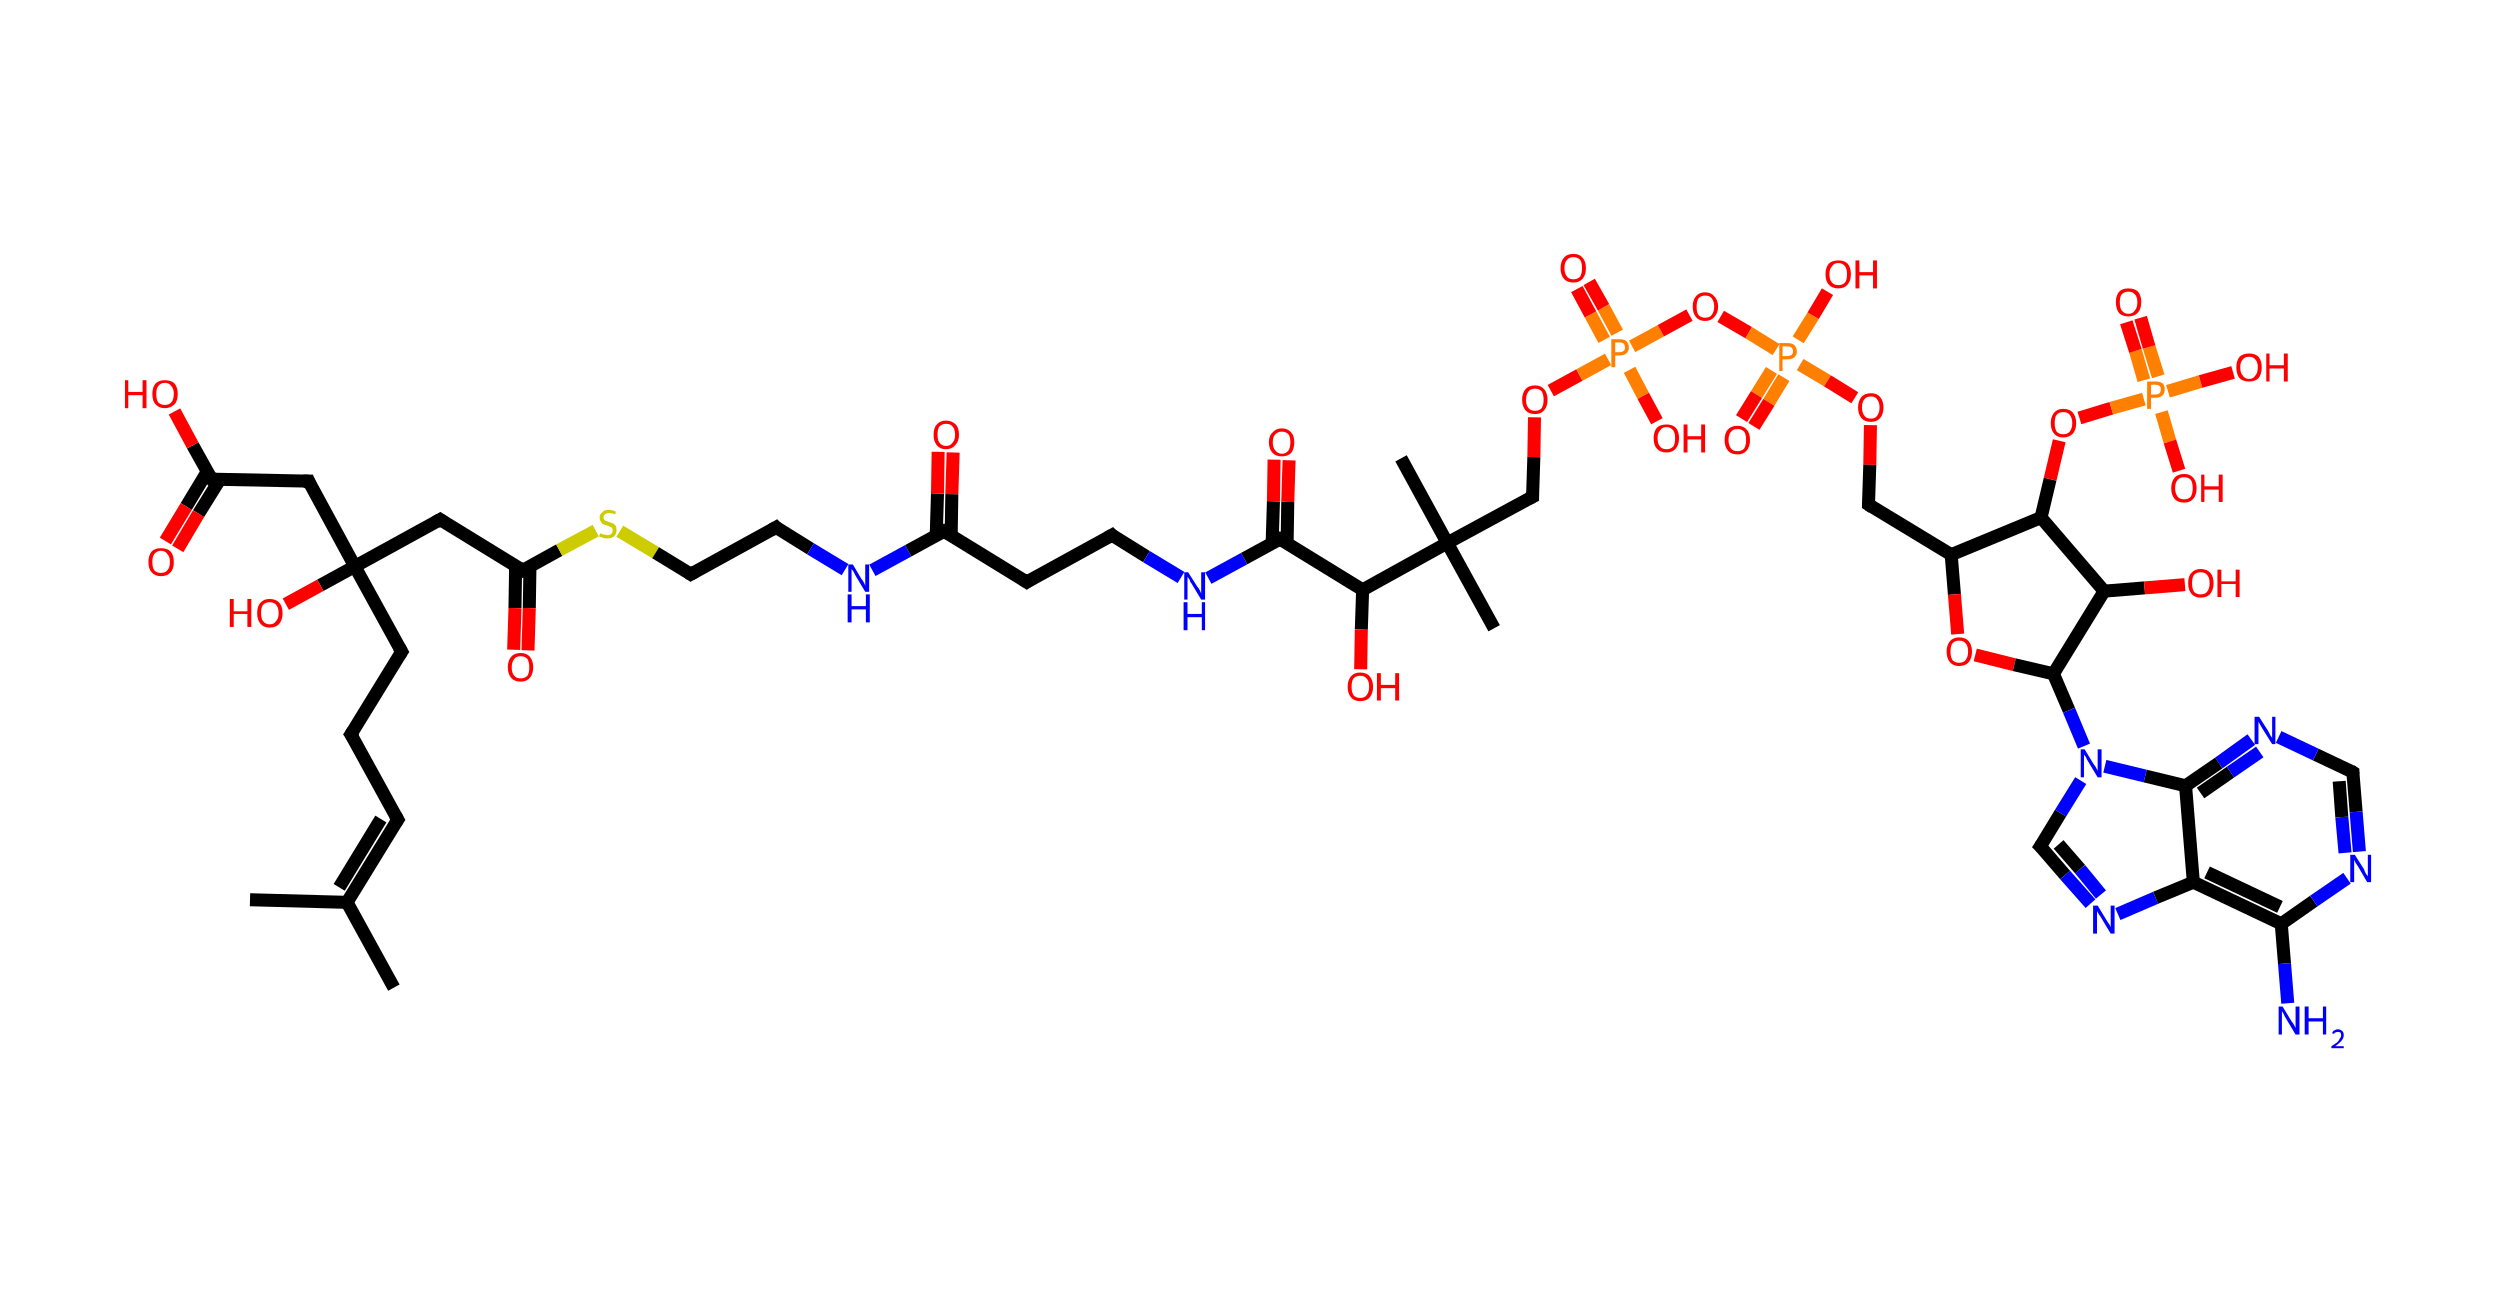 <?xml version='1.0' encoding='ASCII' standalone='yes'?>
<svg xmlns="http://www.w3.org/2000/svg" xmlns:rdkit="http://www.rdkit.org/xml" xmlns:xlink="http://www.w3.org/1999/xlink" version="1.1" baseProfile="full" xml:space="preserve" width="384px" height="200px" viewBox="0 0 384 200">
<!-- END OF HEADER -->
<rect style="opacity:1.0;fill:#FFFFFF;stroke:none" width="384.0" height="200.0" x="0.0" y="0.0"> </rect>
<path class="bond-0 atom-0 atom-1" d="M 60.5,151.7 L 53.3,138.6" style="fill:none;fill-rule:evenodd;stroke:#000000;stroke-width:2.0px;stroke-linecap:butt;stroke-linejoin:miter;stroke-opacity:1"/>
<path class="bond-1 atom-1 atom-2" d="M 53.3,138.6 L 38.4,138.2" style="fill:none;fill-rule:evenodd;stroke:#000000;stroke-width:2.0px;stroke-linecap:butt;stroke-linejoin:miter;stroke-opacity:1"/>
<path class="bond-2 atom-1 atom-3" d="M 53.3,138.6 L 61.1,125.9" style="fill:none;fill-rule:evenodd;stroke:#000000;stroke-width:2.0px;stroke-linecap:butt;stroke-linejoin:miter;stroke-opacity:1"/>
<path class="bond-2 atom-1 atom-3" d="M 52.1,136.3 L 58.5,125.8" style="fill:none;fill-rule:evenodd;stroke:#000000;stroke-width:2.0px;stroke-linecap:butt;stroke-linejoin:miter;stroke-opacity:1"/>
<path class="bond-3 atom-3 atom-4" d="M 61.1,125.9 L 53.9,112.8" style="fill:none;fill-rule:evenodd;stroke:#000000;stroke-width:2.0px;stroke-linecap:butt;stroke-linejoin:miter;stroke-opacity:1"/>
<path class="bond-4 atom-4 atom-5" d="M 53.9,112.8 L 61.7,100.1" style="fill:none;fill-rule:evenodd;stroke:#000000;stroke-width:2.0px;stroke-linecap:butt;stroke-linejoin:miter;stroke-opacity:1"/>
<path class="bond-5 atom-5 atom-6" d="M 61.7,100.1 L 54.5,87.0" style="fill:none;fill-rule:evenodd;stroke:#000000;stroke-width:2.0px;stroke-linecap:butt;stroke-linejoin:miter;stroke-opacity:1"/>
<path class="bond-6 atom-6 atom-7" d="M 54.5,87.0 L 49.2,89.9" style="fill:none;fill-rule:evenodd;stroke:#000000;stroke-width:2.0px;stroke-linecap:butt;stroke-linejoin:miter;stroke-opacity:1"/>
<path class="bond-6 atom-6 atom-7" d="M 49.2,89.9 L 43.9,92.8" style="fill:none;fill-rule:evenodd;stroke:#FF0000;stroke-width:2.0px;stroke-linecap:butt;stroke-linejoin:miter;stroke-opacity:1"/>
<path class="bond-7 atom-6 atom-8" d="M 54.5,87.0 L 47.4,73.9" style="fill:none;fill-rule:evenodd;stroke:#000000;stroke-width:2.0px;stroke-linecap:butt;stroke-linejoin:miter;stroke-opacity:1"/>
<path class="bond-8 atom-8 atom-9" d="M 47.4,73.9 L 32.5,73.6" style="fill:none;fill-rule:evenodd;stroke:#000000;stroke-width:2.0px;stroke-linecap:butt;stroke-linejoin:miter;stroke-opacity:1"/>
<path class="bond-9 atom-9 atom-10" d="M 31.8,72.5 L 28.6,77.8" style="fill:none;fill-rule:evenodd;stroke:#000000;stroke-width:2.0px;stroke-linecap:butt;stroke-linejoin:miter;stroke-opacity:1"/>
<path class="bond-9 atom-9 atom-10" d="M 28.6,77.8 L 25.4,83.1" style="fill:none;fill-rule:evenodd;stroke:#FF0000;stroke-width:2.0px;stroke-linecap:butt;stroke-linejoin:miter;stroke-opacity:1"/>
<path class="bond-9 atom-9 atom-10" d="M 33.8,73.6 L 30.5,78.9" style="fill:none;fill-rule:evenodd;stroke:#000000;stroke-width:2.0px;stroke-linecap:butt;stroke-linejoin:miter;stroke-opacity:1"/>
<path class="bond-9 atom-9 atom-10" d="M 30.5,78.9 L 27.3,84.3" style="fill:none;fill-rule:evenodd;stroke:#FF0000;stroke-width:2.0px;stroke-linecap:butt;stroke-linejoin:miter;stroke-opacity:1"/>
<path class="bond-10 atom-9 atom-11" d="M 32.5,73.6 L 29.6,68.4" style="fill:none;fill-rule:evenodd;stroke:#000000;stroke-width:2.0px;stroke-linecap:butt;stroke-linejoin:miter;stroke-opacity:1"/>
<path class="bond-10 atom-9 atom-11" d="M 29.6,68.4 L 26.8,63.2" style="fill:none;fill-rule:evenodd;stroke:#FF0000;stroke-width:2.0px;stroke-linecap:butt;stroke-linejoin:miter;stroke-opacity:1"/>
<path class="bond-11 atom-6 atom-12" d="M 54.5,87.0 L 67.6,79.8" style="fill:none;fill-rule:evenodd;stroke:#000000;stroke-width:2.0px;stroke-linecap:butt;stroke-linejoin:miter;stroke-opacity:1"/>
<path class="bond-12 atom-12 atom-13" d="M 67.6,79.8 L 80.3,87.6" style="fill:none;fill-rule:evenodd;stroke:#000000;stroke-width:2.0px;stroke-linecap:butt;stroke-linejoin:miter;stroke-opacity:1"/>
<path class="bond-13 atom-13 atom-14" d="M 79.2,86.9 L 79.1,93.4" style="fill:none;fill-rule:evenodd;stroke:#000000;stroke-width:2.0px;stroke-linecap:butt;stroke-linejoin:miter;stroke-opacity:1"/>
<path class="bond-13 atom-13 atom-14" d="M 79.1,93.4 L 78.9,99.8" style="fill:none;fill-rule:evenodd;stroke:#FF0000;stroke-width:2.0px;stroke-linecap:butt;stroke-linejoin:miter;stroke-opacity:1"/>
<path class="bond-13 atom-13 atom-14" d="M 81.4,87.0 L 81.3,93.4" style="fill:none;fill-rule:evenodd;stroke:#000000;stroke-width:2.0px;stroke-linecap:butt;stroke-linejoin:miter;stroke-opacity:1"/>
<path class="bond-13 atom-13 atom-14" d="M 81.3,93.4 L 81.1,99.9" style="fill:none;fill-rule:evenodd;stroke:#FF0000;stroke-width:2.0px;stroke-linecap:butt;stroke-linejoin:miter;stroke-opacity:1"/>
<path class="bond-14 atom-13 atom-15" d="M 80.3,87.6 L 85.9,84.5" style="fill:none;fill-rule:evenodd;stroke:#000000;stroke-width:2.0px;stroke-linecap:butt;stroke-linejoin:miter;stroke-opacity:1"/>
<path class="bond-14 atom-13 atom-15" d="M 85.9,84.5 L 91.5,81.5" style="fill:none;fill-rule:evenodd;stroke:#CCCC00;stroke-width:2.0px;stroke-linecap:butt;stroke-linejoin:miter;stroke-opacity:1"/>
<path class="bond-15 atom-15 atom-16" d="M 95.2,81.6 L 100.7,84.9" style="fill:none;fill-rule:evenodd;stroke:#CCCC00;stroke-width:2.0px;stroke-linecap:butt;stroke-linejoin:miter;stroke-opacity:1"/>
<path class="bond-15 atom-15 atom-16" d="M 100.7,84.9 L 106.1,88.2" style="fill:none;fill-rule:evenodd;stroke:#000000;stroke-width:2.0px;stroke-linecap:butt;stroke-linejoin:miter;stroke-opacity:1"/>
<path class="bond-16 atom-16 atom-17" d="M 106.1,88.2 L 119.2,81.0" style="fill:none;fill-rule:evenodd;stroke:#000000;stroke-width:2.0px;stroke-linecap:butt;stroke-linejoin:miter;stroke-opacity:1"/>
<path class="bond-17 atom-17 atom-18" d="M 119.2,81.0 L 124.5,84.3" style="fill:none;fill-rule:evenodd;stroke:#000000;stroke-width:2.0px;stroke-linecap:butt;stroke-linejoin:miter;stroke-opacity:1"/>
<path class="bond-17 atom-17 atom-18" d="M 124.5,84.3 L 129.8,87.5" style="fill:none;fill-rule:evenodd;stroke:#0000FF;stroke-width:2.0px;stroke-linecap:butt;stroke-linejoin:miter;stroke-opacity:1"/>
<path class="bond-18 atom-18 atom-19" d="M 134.0,87.6 L 139.5,84.6" style="fill:none;fill-rule:evenodd;stroke:#0000FF;stroke-width:2.0px;stroke-linecap:butt;stroke-linejoin:miter;stroke-opacity:1"/>
<path class="bond-18 atom-18 atom-19" d="M 139.5,84.6 L 145.0,81.6" style="fill:none;fill-rule:evenodd;stroke:#000000;stroke-width:2.0px;stroke-linecap:butt;stroke-linejoin:miter;stroke-opacity:1"/>
<path class="bond-19 atom-19 atom-20" d="M 146.1,82.3 L 146.2,75.9" style="fill:none;fill-rule:evenodd;stroke:#000000;stroke-width:2.0px;stroke-linecap:butt;stroke-linejoin:miter;stroke-opacity:1"/>
<path class="bond-19 atom-19 atom-20" d="M 146.2,75.9 L 146.4,69.5" style="fill:none;fill-rule:evenodd;stroke:#FF0000;stroke-width:2.0px;stroke-linecap:butt;stroke-linejoin:miter;stroke-opacity:1"/>
<path class="bond-19 atom-19 atom-20" d="M 143.8,82.3 L 144.0,75.8" style="fill:none;fill-rule:evenodd;stroke:#000000;stroke-width:2.0px;stroke-linecap:butt;stroke-linejoin:miter;stroke-opacity:1"/>
<path class="bond-19 atom-19 atom-20" d="M 144.0,75.8 L 144.1,69.4" style="fill:none;fill-rule:evenodd;stroke:#FF0000;stroke-width:2.0px;stroke-linecap:butt;stroke-linejoin:miter;stroke-opacity:1"/>
<path class="bond-20 atom-19 atom-21" d="M 145.0,81.6 L 157.7,89.4" style="fill:none;fill-rule:evenodd;stroke:#000000;stroke-width:2.0px;stroke-linecap:butt;stroke-linejoin:miter;stroke-opacity:1"/>
<path class="bond-21 atom-21 atom-22" d="M 157.7,89.4 L 170.8,82.2" style="fill:none;fill-rule:evenodd;stroke:#000000;stroke-width:2.0px;stroke-linecap:butt;stroke-linejoin:miter;stroke-opacity:1"/>
<path class="bond-22 atom-22 atom-23" d="M 170.8,82.2 L 176.1,85.5" style="fill:none;fill-rule:evenodd;stroke:#000000;stroke-width:2.0px;stroke-linecap:butt;stroke-linejoin:miter;stroke-opacity:1"/>
<path class="bond-22 atom-22 atom-23" d="M 176.1,85.5 L 181.4,88.7" style="fill:none;fill-rule:evenodd;stroke:#0000FF;stroke-width:2.0px;stroke-linecap:butt;stroke-linejoin:miter;stroke-opacity:1"/>
<path class="bond-23 atom-23 atom-24" d="M 185.6,88.8 L 191.1,85.8" style="fill:none;fill-rule:evenodd;stroke:#0000FF;stroke-width:2.0px;stroke-linecap:butt;stroke-linejoin:miter;stroke-opacity:1"/>
<path class="bond-23 atom-23 atom-24" d="M 191.1,85.8 L 196.6,82.8" style="fill:none;fill-rule:evenodd;stroke:#000000;stroke-width:2.0px;stroke-linecap:butt;stroke-linejoin:miter;stroke-opacity:1"/>
<path class="bond-24 atom-24 atom-25" d="M 197.7,83.5 L 197.8,77.1" style="fill:none;fill-rule:evenodd;stroke:#000000;stroke-width:2.0px;stroke-linecap:butt;stroke-linejoin:miter;stroke-opacity:1"/>
<path class="bond-24 atom-24 atom-25" d="M 197.8,77.1 L 198.0,70.7" style="fill:none;fill-rule:evenodd;stroke:#FF0000;stroke-width:2.0px;stroke-linecap:butt;stroke-linejoin:miter;stroke-opacity:1"/>
<path class="bond-24 atom-24 atom-25" d="M 195.4,83.4 L 195.6,77.0" style="fill:none;fill-rule:evenodd;stroke:#000000;stroke-width:2.0px;stroke-linecap:butt;stroke-linejoin:miter;stroke-opacity:1"/>
<path class="bond-24 atom-24 atom-25" d="M 195.6,77.0 L 195.7,70.6" style="fill:none;fill-rule:evenodd;stroke:#FF0000;stroke-width:2.0px;stroke-linecap:butt;stroke-linejoin:miter;stroke-opacity:1"/>
<path class="bond-25 atom-24 atom-26" d="M 196.6,82.8 L 209.3,90.6" style="fill:none;fill-rule:evenodd;stroke:#000000;stroke-width:2.0px;stroke-linecap:butt;stroke-linejoin:miter;stroke-opacity:1"/>
<path class="bond-26 atom-26 atom-27" d="M 209.3,90.6 L 209.1,96.7" style="fill:none;fill-rule:evenodd;stroke:#000000;stroke-width:2.0px;stroke-linecap:butt;stroke-linejoin:miter;stroke-opacity:1"/>
<path class="bond-26 atom-26 atom-27" d="M 209.1,96.7 L 209.0,102.8" style="fill:none;fill-rule:evenodd;stroke:#FF0000;stroke-width:2.0px;stroke-linecap:butt;stroke-linejoin:miter;stroke-opacity:1"/>
<path class="bond-27 atom-26 atom-28" d="M 209.3,90.6 L 222.3,83.4" style="fill:none;fill-rule:evenodd;stroke:#000000;stroke-width:2.0px;stroke-linecap:butt;stroke-linejoin:miter;stroke-opacity:1"/>
<path class="bond-28 atom-28 atom-29" d="M 222.3,83.4 L 215.2,70.4" style="fill:none;fill-rule:evenodd;stroke:#000000;stroke-width:2.0px;stroke-linecap:butt;stroke-linejoin:miter;stroke-opacity:1"/>
<path class="bond-29 atom-28 atom-30" d="M 222.3,83.4 L 229.5,96.5" style="fill:none;fill-rule:evenodd;stroke:#000000;stroke-width:2.0px;stroke-linecap:butt;stroke-linejoin:miter;stroke-opacity:1"/>
<path class="bond-30 atom-28 atom-31" d="M 222.3,83.4 L 235.4,76.3" style="fill:none;fill-rule:evenodd;stroke:#000000;stroke-width:2.0px;stroke-linecap:butt;stroke-linejoin:miter;stroke-opacity:1"/>
<path class="bond-31 atom-31 atom-32" d="M 235.4,76.3 L 235.6,70.2" style="fill:none;fill-rule:evenodd;stroke:#000000;stroke-width:2.0px;stroke-linecap:butt;stroke-linejoin:miter;stroke-opacity:1"/>
<path class="bond-31 atom-31 atom-32" d="M 235.6,70.2 L 235.7,64.1" style="fill:none;fill-rule:evenodd;stroke:#FF0000;stroke-width:2.0px;stroke-linecap:butt;stroke-linejoin:miter;stroke-opacity:1"/>
<path class="bond-32 atom-32 atom-33" d="M 238.2,60.0 L 242.6,57.6" style="fill:none;fill-rule:evenodd;stroke:#FF0000;stroke-width:2.0px;stroke-linecap:butt;stroke-linejoin:miter;stroke-opacity:1"/>
<path class="bond-32 atom-32 atom-33" d="M 242.6,57.6 L 247.0,55.2" style="fill:none;fill-rule:evenodd;stroke:#FF7F00;stroke-width:2.0px;stroke-linecap:butt;stroke-linejoin:miter;stroke-opacity:1"/>
<path class="bond-33 atom-33 atom-34" d="M 248.4,51.1 L 246.3,47.2" style="fill:none;fill-rule:evenodd;stroke:#FF7F00;stroke-width:2.0px;stroke-linecap:butt;stroke-linejoin:miter;stroke-opacity:1"/>
<path class="bond-33 atom-33 atom-34" d="M 246.3,47.2 L 244.1,43.3" style="fill:none;fill-rule:evenodd;stroke:#FF0000;stroke-width:2.0px;stroke-linecap:butt;stroke-linejoin:miter;stroke-opacity:1"/>
<path class="bond-33 atom-33 atom-34" d="M 246.4,52.2 L 244.3,48.3" style="fill:none;fill-rule:evenodd;stroke:#FF7F00;stroke-width:2.0px;stroke-linecap:butt;stroke-linejoin:miter;stroke-opacity:1"/>
<path class="bond-33 atom-33 atom-34" d="M 244.3,48.3 L 242.2,44.4" style="fill:none;fill-rule:evenodd;stroke:#FF0000;stroke-width:2.0px;stroke-linecap:butt;stroke-linejoin:miter;stroke-opacity:1"/>
<path class="bond-34 atom-33 atom-35" d="M 250.3,56.8 L 252.4,60.8" style="fill:none;fill-rule:evenodd;stroke:#FF7F00;stroke-width:2.0px;stroke-linecap:butt;stroke-linejoin:miter;stroke-opacity:1"/>
<path class="bond-34 atom-33 atom-35" d="M 252.4,60.8 L 254.5,64.7" style="fill:none;fill-rule:evenodd;stroke:#FF0000;stroke-width:2.0px;stroke-linecap:butt;stroke-linejoin:miter;stroke-opacity:1"/>
<path class="bond-35 atom-33 atom-36" d="M 250.7,53.2 L 255.1,50.8" style="fill:none;fill-rule:evenodd;stroke:#FF7F00;stroke-width:2.0px;stroke-linecap:butt;stroke-linejoin:miter;stroke-opacity:1"/>
<path class="bond-35 atom-33 atom-36" d="M 255.1,50.8 L 259.5,48.4" style="fill:none;fill-rule:evenodd;stroke:#FF0000;stroke-width:2.0px;stroke-linecap:butt;stroke-linejoin:miter;stroke-opacity:1"/>
<path class="bond-36 atom-36 atom-37" d="M 264.3,48.6 L 268.6,51.1" style="fill:none;fill-rule:evenodd;stroke:#FF0000;stroke-width:2.0px;stroke-linecap:butt;stroke-linejoin:miter;stroke-opacity:1"/>
<path class="bond-36 atom-36 atom-37" d="M 268.6,51.1 L 272.8,53.7" style="fill:none;fill-rule:evenodd;stroke:#FF7F00;stroke-width:2.0px;stroke-linecap:butt;stroke-linejoin:miter;stroke-opacity:1"/>
<path class="bond-37 atom-37 atom-38" d="M 272.1,56.9 L 269.8,60.6" style="fill:none;fill-rule:evenodd;stroke:#FF7F00;stroke-width:2.0px;stroke-linecap:butt;stroke-linejoin:miter;stroke-opacity:1"/>
<path class="bond-37 atom-37 atom-38" d="M 269.8,60.6 L 267.5,64.3" style="fill:none;fill-rule:evenodd;stroke:#FF0000;stroke-width:2.0px;stroke-linecap:butt;stroke-linejoin:miter;stroke-opacity:1"/>
<path class="bond-37 atom-37 atom-38" d="M 274.0,58.0 L 271.7,61.8" style="fill:none;fill-rule:evenodd;stroke:#FF7F00;stroke-width:2.0px;stroke-linecap:butt;stroke-linejoin:miter;stroke-opacity:1"/>
<path class="bond-37 atom-37 atom-38" d="M 271.7,61.8 L 269.4,65.5" style="fill:none;fill-rule:evenodd;stroke:#FF0000;stroke-width:2.0px;stroke-linecap:butt;stroke-linejoin:miter;stroke-opacity:1"/>
<path class="bond-38 atom-37 atom-39" d="M 276.2,52.2 L 278.5,48.5" style="fill:none;fill-rule:evenodd;stroke:#FF7F00;stroke-width:2.0px;stroke-linecap:butt;stroke-linejoin:miter;stroke-opacity:1"/>
<path class="bond-38 atom-37 atom-39" d="M 278.5,48.5 L 280.7,44.8" style="fill:none;fill-rule:evenodd;stroke:#FF0000;stroke-width:2.0px;stroke-linecap:butt;stroke-linejoin:miter;stroke-opacity:1"/>
<path class="bond-39 atom-37 atom-40" d="M 276.5,56.0 L 280.7,58.5" style="fill:none;fill-rule:evenodd;stroke:#FF7F00;stroke-width:2.0px;stroke-linecap:butt;stroke-linejoin:miter;stroke-opacity:1"/>
<path class="bond-39 atom-37 atom-40" d="M 280.7,58.5 L 284.9,61.1" style="fill:none;fill-rule:evenodd;stroke:#FF0000;stroke-width:2.0px;stroke-linecap:butt;stroke-linejoin:miter;stroke-opacity:1"/>
<path class="bond-40 atom-40 atom-41" d="M 287.3,65.3 L 287.2,71.4" style="fill:none;fill-rule:evenodd;stroke:#FF0000;stroke-width:2.0px;stroke-linecap:butt;stroke-linejoin:miter;stroke-opacity:1"/>
<path class="bond-40 atom-40 atom-41" d="M 287.2,71.4 L 287.0,77.5" style="fill:none;fill-rule:evenodd;stroke:#000000;stroke-width:2.0px;stroke-linecap:butt;stroke-linejoin:miter;stroke-opacity:1"/>
<path class="bond-41 atom-41 atom-42" d="M 287.0,77.5 L 299.7,85.2" style="fill:none;fill-rule:evenodd;stroke:#000000;stroke-width:2.0px;stroke-linecap:butt;stroke-linejoin:miter;stroke-opacity:1"/>
<path class="bond-42 atom-42 atom-43" d="M 299.7,85.2 L 300.2,91.3" style="fill:none;fill-rule:evenodd;stroke:#000000;stroke-width:2.0px;stroke-linecap:butt;stroke-linejoin:miter;stroke-opacity:1"/>
<path class="bond-42 atom-42 atom-43" d="M 300.2,91.3 L 300.7,97.4" style="fill:none;fill-rule:evenodd;stroke:#FF0000;stroke-width:2.0px;stroke-linecap:butt;stroke-linejoin:miter;stroke-opacity:1"/>
<path class="bond-43 atom-43 atom-44" d="M 303.4,100.6 L 309.4,102.1" style="fill:none;fill-rule:evenodd;stroke:#FF0000;stroke-width:2.0px;stroke-linecap:butt;stroke-linejoin:miter;stroke-opacity:1"/>
<path class="bond-43 atom-43 atom-44" d="M 309.4,102.1 L 315.4,103.5" style="fill:none;fill-rule:evenodd;stroke:#000000;stroke-width:2.0px;stroke-linecap:butt;stroke-linejoin:miter;stroke-opacity:1"/>
<path class="bond-44 atom-44 atom-45" d="M 315.4,103.5 L 317.8,109.1" style="fill:none;fill-rule:evenodd;stroke:#000000;stroke-width:2.0px;stroke-linecap:butt;stroke-linejoin:miter;stroke-opacity:1"/>
<path class="bond-44 atom-44 atom-45" d="M 317.8,109.1 L 320.1,114.6" style="fill:none;fill-rule:evenodd;stroke:#0000FF;stroke-width:2.0px;stroke-linecap:butt;stroke-linejoin:miter;stroke-opacity:1"/>
<path class="bond-45 atom-45 atom-46" d="M 319.6,119.9 L 316.5,124.9" style="fill:none;fill-rule:evenodd;stroke:#0000FF;stroke-width:2.0px;stroke-linecap:butt;stroke-linejoin:miter;stroke-opacity:1"/>
<path class="bond-45 atom-45 atom-46" d="M 316.5,124.9 L 313.4,130.0" style="fill:none;fill-rule:evenodd;stroke:#000000;stroke-width:2.0px;stroke-linecap:butt;stroke-linejoin:miter;stroke-opacity:1"/>
<path class="bond-46 atom-46 atom-47" d="M 313.4,130.0 L 317.2,134.4" style="fill:none;fill-rule:evenodd;stroke:#000000;stroke-width:2.0px;stroke-linecap:butt;stroke-linejoin:miter;stroke-opacity:1"/>
<path class="bond-46 atom-46 atom-47" d="M 317.2,134.4 L 321.1,138.8" style="fill:none;fill-rule:evenodd;stroke:#0000FF;stroke-width:2.0px;stroke-linecap:butt;stroke-linejoin:miter;stroke-opacity:1"/>
<path class="bond-46 atom-46 atom-47" d="M 316.2,129.7 L 319.5,133.5" style="fill:none;fill-rule:evenodd;stroke:#000000;stroke-width:2.0px;stroke-linecap:butt;stroke-linejoin:miter;stroke-opacity:1"/>
<path class="bond-46 atom-46 atom-47" d="M 319.5,133.5 L 322.7,137.4" style="fill:none;fill-rule:evenodd;stroke:#0000FF;stroke-width:2.0px;stroke-linecap:butt;stroke-linejoin:miter;stroke-opacity:1"/>
<path class="bond-47 atom-47 atom-48" d="M 325.3,140.4 L 331.1,137.9" style="fill:none;fill-rule:evenodd;stroke:#0000FF;stroke-width:2.0px;stroke-linecap:butt;stroke-linejoin:miter;stroke-opacity:1"/>
<path class="bond-47 atom-47 atom-48" d="M 331.1,137.9 L 336.9,135.5" style="fill:none;fill-rule:evenodd;stroke:#000000;stroke-width:2.0px;stroke-linecap:butt;stroke-linejoin:miter;stroke-opacity:1"/>
<path class="bond-48 atom-48 atom-49" d="M 336.9,135.5 L 350.4,141.9" style="fill:none;fill-rule:evenodd;stroke:#000000;stroke-width:2.0px;stroke-linecap:butt;stroke-linejoin:miter;stroke-opacity:1"/>
<path class="bond-48 atom-48 atom-49" d="M 339.0,134.0 L 350.2,139.3" style="fill:none;fill-rule:evenodd;stroke:#000000;stroke-width:2.0px;stroke-linecap:butt;stroke-linejoin:miter;stroke-opacity:1"/>
<path class="bond-49 atom-49 atom-50" d="M 350.4,141.9 L 350.9,148.0" style="fill:none;fill-rule:evenodd;stroke:#000000;stroke-width:2.0px;stroke-linecap:butt;stroke-linejoin:miter;stroke-opacity:1"/>
<path class="bond-49 atom-49 atom-50" d="M 350.9,148.0 L 351.4,154.1" style="fill:none;fill-rule:evenodd;stroke:#0000FF;stroke-width:2.0px;stroke-linecap:butt;stroke-linejoin:miter;stroke-opacity:1"/>
<path class="bond-50 atom-49 atom-51" d="M 350.4,141.9 L 355.4,138.4" style="fill:none;fill-rule:evenodd;stroke:#000000;stroke-width:2.0px;stroke-linecap:butt;stroke-linejoin:miter;stroke-opacity:1"/>
<path class="bond-50 atom-49 atom-51" d="M 355.4,138.4 L 360.5,134.9" style="fill:none;fill-rule:evenodd;stroke:#0000FF;stroke-width:2.0px;stroke-linecap:butt;stroke-linejoin:miter;stroke-opacity:1"/>
<path class="bond-51 atom-51 atom-52" d="M 362.4,130.8 L 361.9,124.7" style="fill:none;fill-rule:evenodd;stroke:#0000FF;stroke-width:2.0px;stroke-linecap:butt;stroke-linejoin:miter;stroke-opacity:1"/>
<path class="bond-51 atom-51 atom-52" d="M 361.9,124.7 L 361.4,118.6" style="fill:none;fill-rule:evenodd;stroke:#000000;stroke-width:2.0px;stroke-linecap:butt;stroke-linejoin:miter;stroke-opacity:1"/>
<path class="bond-51 atom-51 atom-52" d="M 360.2,131.0 L 359.7,125.5" style="fill:none;fill-rule:evenodd;stroke:#0000FF;stroke-width:2.0px;stroke-linecap:butt;stroke-linejoin:miter;stroke-opacity:1"/>
<path class="bond-51 atom-51 atom-52" d="M 359.7,125.5 L 359.3,120.0" style="fill:none;fill-rule:evenodd;stroke:#000000;stroke-width:2.0px;stroke-linecap:butt;stroke-linejoin:miter;stroke-opacity:1"/>
<path class="bond-52 atom-52 atom-53" d="M 361.4,118.6 L 355.7,115.9" style="fill:none;fill-rule:evenodd;stroke:#000000;stroke-width:2.0px;stroke-linecap:butt;stroke-linejoin:miter;stroke-opacity:1"/>
<path class="bond-52 atom-52 atom-53" d="M 355.7,115.9 L 350.0,113.2" style="fill:none;fill-rule:evenodd;stroke:#0000FF;stroke-width:2.0px;stroke-linecap:butt;stroke-linejoin:miter;stroke-opacity:1"/>
<path class="bond-53 atom-53 atom-54" d="M 345.8,113.6 L 340.8,117.2" style="fill:none;fill-rule:evenodd;stroke:#0000FF;stroke-width:2.0px;stroke-linecap:butt;stroke-linejoin:miter;stroke-opacity:1"/>
<path class="bond-53 atom-53 atom-54" d="M 340.8,117.2 L 335.7,120.7" style="fill:none;fill-rule:evenodd;stroke:#000000;stroke-width:2.0px;stroke-linecap:butt;stroke-linejoin:miter;stroke-opacity:1"/>
<path class="bond-53 atom-53 atom-54" d="M 347.1,115.5 L 342.6,118.6" style="fill:none;fill-rule:evenodd;stroke:#0000FF;stroke-width:2.0px;stroke-linecap:butt;stroke-linejoin:miter;stroke-opacity:1"/>
<path class="bond-53 atom-53 atom-54" d="M 342.6,118.6 L 338.0,121.8" style="fill:none;fill-rule:evenodd;stroke:#000000;stroke-width:2.0px;stroke-linecap:butt;stroke-linejoin:miter;stroke-opacity:1"/>
<path class="bond-54 atom-44 atom-55" d="M 315.4,103.5 L 323.2,90.8" style="fill:none;fill-rule:evenodd;stroke:#000000;stroke-width:2.0px;stroke-linecap:butt;stroke-linejoin:miter;stroke-opacity:1"/>
<path class="bond-55 atom-55 atom-56" d="M 323.2,90.8 L 329.4,90.3" style="fill:none;fill-rule:evenodd;stroke:#000000;stroke-width:2.0px;stroke-linecap:butt;stroke-linejoin:miter;stroke-opacity:1"/>
<path class="bond-55 atom-55 atom-56" d="M 329.4,90.3 L 335.6,89.8" style="fill:none;fill-rule:evenodd;stroke:#FF0000;stroke-width:2.0px;stroke-linecap:butt;stroke-linejoin:miter;stroke-opacity:1"/>
<path class="bond-56 atom-55 atom-57" d="M 323.2,90.8 L 313.5,79.5" style="fill:none;fill-rule:evenodd;stroke:#000000;stroke-width:2.0px;stroke-linecap:butt;stroke-linejoin:miter;stroke-opacity:1"/>
<path class="bond-57 atom-57 atom-58" d="M 313.5,79.5 L 314.9,73.6" style="fill:none;fill-rule:evenodd;stroke:#000000;stroke-width:2.0px;stroke-linecap:butt;stroke-linejoin:miter;stroke-opacity:1"/>
<path class="bond-57 atom-57 atom-58" d="M 314.9,73.6 L 316.3,67.7" style="fill:none;fill-rule:evenodd;stroke:#FF0000;stroke-width:2.0px;stroke-linecap:butt;stroke-linejoin:miter;stroke-opacity:1"/>
<path class="bond-58 atom-58 atom-59" d="M 319.4,64.2 L 324.3,62.7" style="fill:none;fill-rule:evenodd;stroke:#FF0000;stroke-width:2.0px;stroke-linecap:butt;stroke-linejoin:miter;stroke-opacity:1"/>
<path class="bond-58 atom-58 atom-59" d="M 324.3,62.7 L 329.3,61.3" style="fill:none;fill-rule:evenodd;stroke:#FF7F00;stroke-width:2.0px;stroke-linecap:butt;stroke-linejoin:miter;stroke-opacity:1"/>
<path class="bond-59 atom-59 atom-60" d="M 331.5,57.8 L 330.1,53.3" style="fill:none;fill-rule:evenodd;stroke:#FF7F00;stroke-width:2.0px;stroke-linecap:butt;stroke-linejoin:miter;stroke-opacity:1"/>
<path class="bond-59 atom-59 atom-60" d="M 330.1,53.3 L 328.8,48.8" style="fill:none;fill-rule:evenodd;stroke:#FF0000;stroke-width:2.0px;stroke-linecap:butt;stroke-linejoin:miter;stroke-opacity:1"/>
<path class="bond-59 atom-59 atom-60" d="M 329.3,58.4 L 328.0,53.9" style="fill:none;fill-rule:evenodd;stroke:#FF7F00;stroke-width:2.0px;stroke-linecap:butt;stroke-linejoin:miter;stroke-opacity:1"/>
<path class="bond-59 atom-59 atom-60" d="M 328.0,53.9 L 326.6,49.5" style="fill:none;fill-rule:evenodd;stroke:#FF0000;stroke-width:2.0px;stroke-linecap:butt;stroke-linejoin:miter;stroke-opacity:1"/>
<path class="bond-60 atom-59 atom-61" d="M 332.0,63.3 L 333.3,67.8" style="fill:none;fill-rule:evenodd;stroke:#FF7F00;stroke-width:2.0px;stroke-linecap:butt;stroke-linejoin:miter;stroke-opacity:1"/>
<path class="bond-60 atom-59 atom-61" d="M 333.3,67.8 L 334.7,72.3" style="fill:none;fill-rule:evenodd;stroke:#FF0000;stroke-width:2.0px;stroke-linecap:butt;stroke-linejoin:miter;stroke-opacity:1"/>
<path class="bond-61 atom-59 atom-62" d="M 333.0,60.1 L 338.0,58.6" style="fill:none;fill-rule:evenodd;stroke:#FF7F00;stroke-width:2.0px;stroke-linecap:butt;stroke-linejoin:miter;stroke-opacity:1"/>
<path class="bond-61 atom-59 atom-62" d="M 338.0,58.6 L 343.0,57.2" style="fill:none;fill-rule:evenodd;stroke:#FF0000;stroke-width:2.0px;stroke-linecap:butt;stroke-linejoin:miter;stroke-opacity:1"/>
<path class="bond-62 atom-57 atom-42" d="M 313.5,79.5 L 299.7,85.2" style="fill:none;fill-rule:evenodd;stroke:#000000;stroke-width:2.0px;stroke-linecap:butt;stroke-linejoin:miter;stroke-opacity:1"/>
<path class="bond-63 atom-54 atom-45" d="M 335.7,120.7 L 329.5,119.2" style="fill:none;fill-rule:evenodd;stroke:#000000;stroke-width:2.0px;stroke-linecap:butt;stroke-linejoin:miter;stroke-opacity:1"/>
<path class="bond-63 atom-54 atom-45" d="M 329.5,119.2 L 323.3,117.7" style="fill:none;fill-rule:evenodd;stroke:#0000FF;stroke-width:2.0px;stroke-linecap:butt;stroke-linejoin:miter;stroke-opacity:1"/>
<path class="bond-64 atom-54 atom-48" d="M 335.7,120.7 L 336.9,135.5" style="fill:none;fill-rule:evenodd;stroke:#000000;stroke-width:2.0px;stroke-linecap:butt;stroke-linejoin:miter;stroke-opacity:1"/>
<path d="M 60.7,126.5 L 61.1,125.9 L 60.7,125.2" style="fill:none;stroke:#000000;stroke-width:2.0px;stroke-linecap:butt;stroke-linejoin:miter;stroke-opacity:1;"/>
<path d="M 54.3,113.4 L 53.9,112.8 L 54.3,112.2" style="fill:none;stroke:#000000;stroke-width:2.0px;stroke-linecap:butt;stroke-linejoin:miter;stroke-opacity:1;"/>
<path d="M 61.3,100.7 L 61.7,100.1 L 61.3,99.4" style="fill:none;stroke:#000000;stroke-width:2.0px;stroke-linecap:butt;stroke-linejoin:miter;stroke-opacity:1;"/>
<path d="M 47.7,74.6 L 47.4,73.9 L 46.6,73.9" style="fill:none;stroke:#000000;stroke-width:2.0px;stroke-linecap:butt;stroke-linejoin:miter;stroke-opacity:1;"/>
<path d="M 33.2,73.6 L 32.5,73.6 L 32.3,73.3" style="fill:none;stroke:#000000;stroke-width:2.0px;stroke-linecap:butt;stroke-linejoin:miter;stroke-opacity:1;"/>
<path d="M 66.9,80.2 L 67.6,79.8 L 68.2,80.2" style="fill:none;stroke:#000000;stroke-width:2.0px;stroke-linecap:butt;stroke-linejoin:miter;stroke-opacity:1;"/>
<path d="M 79.7,87.2 L 80.3,87.6 L 80.6,87.4" style="fill:none;stroke:#000000;stroke-width:2.0px;stroke-linecap:butt;stroke-linejoin:miter;stroke-opacity:1;"/>
<path d="M 105.8,88.0 L 106.1,88.2 L 106.8,87.8" style="fill:none;stroke:#000000;stroke-width:2.0px;stroke-linecap:butt;stroke-linejoin:miter;stroke-opacity:1;"/>
<path d="M 118.5,81.4 L 119.2,81.0 L 119.4,81.2" style="fill:none;stroke:#000000;stroke-width:2.0px;stroke-linecap:butt;stroke-linejoin:miter;stroke-opacity:1;"/>
<path d="M 144.7,81.8 L 145.0,81.6 L 145.6,82.0" style="fill:none;stroke:#000000;stroke-width:2.0px;stroke-linecap:butt;stroke-linejoin:miter;stroke-opacity:1;"/>
<path d="M 157.1,89.0 L 157.7,89.4 L 158.3,89.0" style="fill:none;stroke:#000000;stroke-width:2.0px;stroke-linecap:butt;stroke-linejoin:miter;stroke-opacity:1;"/>
<path d="M 170.1,82.6 L 170.8,82.2 L 171.0,82.4" style="fill:none;stroke:#000000;stroke-width:2.0px;stroke-linecap:butt;stroke-linejoin:miter;stroke-opacity:1;"/>
<path d="M 196.3,83.0 L 196.6,82.8 L 197.2,83.2" style="fill:none;stroke:#000000;stroke-width:2.0px;stroke-linecap:butt;stroke-linejoin:miter;stroke-opacity:1;"/>
<path d="M 234.8,76.6 L 235.4,76.3 L 235.4,76.0" style="fill:none;stroke:#000000;stroke-width:2.0px;stroke-linecap:butt;stroke-linejoin:miter;stroke-opacity:1;"/>
<path d="M 287.0,77.2 L 287.0,77.5 L 287.6,77.9" style="fill:none;stroke:#000000;stroke-width:2.0px;stroke-linecap:butt;stroke-linejoin:miter;stroke-opacity:1;"/>
<path d="M 313.6,129.7 L 313.4,130.0 L 313.6,130.2" style="fill:none;stroke:#000000;stroke-width:2.0px;stroke-linecap:butt;stroke-linejoin:miter;stroke-opacity:1;"/>
<path d="M 361.4,118.9 L 361.4,118.6 L 361.1,118.4" style="fill:none;stroke:#000000;stroke-width:2.0px;stroke-linecap:butt;stroke-linejoin:miter;stroke-opacity:1;"/>
<path class="atom-7" d="M 35.3 92.0 L 35.9 92.0 L 35.9 93.9 L 38.0 93.9 L 38.0 92.0 L 38.6 92.0 L 38.6 96.3 L 38.0 96.3 L 38.0 94.3 L 35.9 94.3 L 35.9 96.3 L 35.3 96.3 L 35.3 92.0 " fill="#FF0000"/>
<path class="atom-7" d="M 39.5 94.2 Q 39.5 93.1, 40.0 92.6 Q 40.5 92.0, 41.4 92.0 Q 42.4 92.0, 42.9 92.6 Q 43.4 93.1, 43.4 94.2 Q 43.4 95.2, 42.9 95.8 Q 42.4 96.4, 41.4 96.4 Q 40.5 96.4, 40.0 95.8 Q 39.5 95.2, 39.5 94.2 M 41.4 95.9 Q 42.1 95.9, 42.4 95.4 Q 42.8 95.0, 42.8 94.2 Q 42.8 93.3, 42.4 92.9 Q 42.1 92.5, 41.4 92.5 Q 40.8 92.5, 40.4 92.9 Q 40.1 93.3, 40.1 94.2 Q 40.1 95.0, 40.4 95.4 Q 40.8 95.9, 41.4 95.9 " fill="#FF0000"/>
<path class="atom-10" d="M 22.8 86.3 Q 22.8 85.3, 23.3 84.7 Q 23.8 84.2, 24.7 84.2 Q 25.7 84.2, 26.2 84.7 Q 26.7 85.3, 26.7 86.3 Q 26.7 87.4, 26.2 87.9 Q 25.7 88.5, 24.7 88.5 Q 23.8 88.5, 23.3 87.9 Q 22.8 87.4, 22.8 86.3 M 24.7 88.0 Q 25.4 88.0, 25.7 87.6 Q 26.1 87.2, 26.1 86.3 Q 26.1 85.5, 25.7 85.1 Q 25.4 84.6, 24.7 84.6 Q 24.1 84.6, 23.7 85.1 Q 23.4 85.5, 23.4 86.3 Q 23.4 87.2, 23.7 87.6 Q 24.1 88.0, 24.7 88.0 " fill="#FF0000"/>
<path class="atom-11" d="M 19.2 58.4 L 19.7 58.4 L 19.7 60.2 L 21.9 60.2 L 21.9 58.4 L 22.5 58.4 L 22.5 62.7 L 21.9 62.7 L 21.9 60.7 L 19.7 60.7 L 19.7 62.7 L 19.2 62.7 L 19.2 58.4 " fill="#FF0000"/>
<path class="atom-11" d="M 23.4 60.5 Q 23.4 59.5, 23.9 58.9 Q 24.4 58.4, 25.3 58.4 Q 26.3 58.4, 26.8 58.9 Q 27.3 59.5, 27.3 60.5 Q 27.3 61.6, 26.8 62.1 Q 26.2 62.7, 25.3 62.7 Q 24.4 62.7, 23.9 62.1 Q 23.4 61.6, 23.4 60.5 M 25.3 62.2 Q 26.0 62.2, 26.3 61.8 Q 26.7 61.4, 26.7 60.5 Q 26.7 59.7, 26.3 59.3 Q 26.0 58.8, 25.3 58.8 Q 24.7 58.8, 24.3 59.3 Q 24.0 59.7, 24.0 60.5 Q 24.0 61.4, 24.3 61.8 Q 24.7 62.2, 25.3 62.2 " fill="#FF0000"/>
<path class="atom-14" d="M 78.0 102.5 Q 78.0 101.5, 78.5 100.9 Q 79.0 100.3, 80.0 100.3 Q 80.9 100.3, 81.4 100.9 Q 81.9 101.5, 81.9 102.5 Q 81.9 103.5, 81.4 104.1 Q 80.9 104.7, 80.0 104.7 Q 79.0 104.7, 78.5 104.1 Q 78.0 103.5, 78.0 102.5 M 80.0 104.2 Q 80.6 104.2, 81.0 103.8 Q 81.3 103.4, 81.3 102.5 Q 81.3 101.7, 81.0 101.2 Q 80.6 100.8, 80.0 100.8 Q 79.3 100.8, 79.0 101.2 Q 78.6 101.7, 78.6 102.5 Q 78.6 103.4, 79.0 103.8 Q 79.3 104.2, 80.0 104.2 " fill="#FF0000"/>
<path class="atom-15" d="M 92.2 81.9 Q 92.2 81.9, 92.4 82.0 Q 92.6 82.1, 92.8 82.1 Q 93.1 82.2, 93.3 82.2 Q 93.7 82.2, 93.9 82.0 Q 94.1 81.8, 94.1 81.5 Q 94.1 81.2, 94.0 81.1 Q 93.9 80.9, 93.7 80.9 Q 93.5 80.8, 93.2 80.7 Q 92.9 80.6, 92.6 80.5 Q 92.4 80.4, 92.3 80.1 Q 92.1 79.9, 92.1 79.5 Q 92.1 79.0, 92.5 78.7 Q 92.8 78.3, 93.5 78.3 Q 94.0 78.3, 94.6 78.6 L 94.5 79.0 Q 93.9 78.8, 93.6 78.8 Q 93.2 78.8, 92.9 79.0 Q 92.7 79.2, 92.7 79.4 Q 92.7 79.7, 92.8 79.8 Q 92.9 80.0, 93.1 80.0 Q 93.3 80.1, 93.6 80.2 Q 93.9 80.3, 94.2 80.4 Q 94.4 80.6, 94.6 80.8 Q 94.7 81.0, 94.7 81.5 Q 94.7 82.0, 94.3 82.4 Q 93.9 82.7, 93.3 82.7 Q 92.9 82.7, 92.6 82.6 Q 92.3 82.5, 92.0 82.4 L 92.2 81.9 " fill="#CCCC00"/>
<path class="atom-18" d="M 131.0 86.7 L 132.3 88.9 Q 132.5 89.1, 132.7 89.5 Q 132.9 89.9, 132.9 90.0 L 132.9 86.7 L 133.5 86.7 L 133.5 90.9 L 132.9 90.9 L 131.4 88.4 Q 131.3 88.2, 131.1 87.8 Q 130.9 87.5, 130.8 87.4 L 130.8 90.9 L 130.3 90.9 L 130.3 86.7 L 131.0 86.7 " fill="#0000FF"/>
<path class="atom-18" d="M 130.2 91.3 L 130.8 91.3 L 130.8 93.1 L 133.0 93.1 L 133.0 91.3 L 133.6 91.3 L 133.6 95.6 L 133.0 95.6 L 133.0 93.6 L 130.8 93.6 L 130.8 95.6 L 130.2 95.6 L 130.2 91.3 " fill="#0000FF"/>
<path class="atom-20" d="M 143.4 66.8 Q 143.4 65.7, 143.9 65.2 Q 144.4 64.6, 145.3 64.6 Q 146.2 64.6, 146.8 65.2 Q 147.3 65.7, 147.3 66.8 Q 147.3 67.8, 146.7 68.4 Q 146.2 69.0, 145.3 69.0 Q 144.4 69.0, 143.9 68.4 Q 143.4 67.8, 143.4 66.8 M 145.3 68.5 Q 146.0 68.5, 146.3 68.0 Q 146.7 67.6, 146.7 66.8 Q 146.7 65.9, 146.3 65.5 Q 146.0 65.1, 145.3 65.1 Q 144.7 65.1, 144.3 65.5 Q 144.0 65.9, 144.0 66.8 Q 144.0 67.6, 144.3 68.0 Q 144.7 68.5, 145.3 68.5 " fill="#FF0000"/>
<path class="atom-23" d="M 182.5 87.9 L 183.9 90.1 Q 184.1 90.3, 184.3 90.7 Q 184.5 91.1, 184.5 91.2 L 184.5 87.9 L 185.1 87.9 L 185.1 92.1 L 184.5 92.1 L 183.0 89.6 Q 182.8 89.4, 182.7 89.0 Q 182.5 88.7, 182.4 88.6 L 182.4 92.1 L 181.9 92.1 L 181.9 87.9 L 182.5 87.9 " fill="#0000FF"/>
<path class="atom-23" d="M 181.8 92.5 L 182.4 92.5 L 182.4 94.3 L 184.6 94.3 L 184.6 92.5 L 185.1 92.5 L 185.1 96.8 L 184.6 96.8 L 184.6 94.8 L 182.4 94.8 L 182.4 96.8 L 181.8 96.8 L 181.8 92.5 " fill="#0000FF"/>
<path class="atom-25" d="M 194.9 67.9 Q 194.9 66.9, 195.5 66.4 Q 196.0 65.8, 196.9 65.8 Q 197.8 65.8, 198.3 66.4 Q 198.8 66.9, 198.8 67.9 Q 198.8 69.0, 198.3 69.6 Q 197.8 70.1, 196.9 70.1 Q 196.0 70.1, 195.5 69.6 Q 194.9 69.0, 194.9 67.9 M 196.9 69.7 Q 197.5 69.7, 197.9 69.2 Q 198.2 68.8, 198.2 67.9 Q 198.2 67.1, 197.9 66.7 Q 197.5 66.3, 196.9 66.3 Q 196.3 66.3, 195.9 66.7 Q 195.5 67.1, 195.5 67.9 Q 195.5 68.8, 195.9 69.2 Q 196.3 69.7, 196.9 69.7 " fill="#FF0000"/>
<path class="atom-27" d="M 207.0 105.5 Q 207.0 104.5, 207.5 103.9 Q 208.0 103.3, 208.9 103.3 Q 209.9 103.3, 210.4 103.9 Q 210.9 104.5, 210.9 105.5 Q 210.9 106.5, 210.4 107.1 Q 209.9 107.7, 208.9 107.7 Q 208.0 107.7, 207.5 107.1 Q 207.0 106.5, 207.0 105.5 M 208.9 107.2 Q 209.6 107.2, 209.9 106.8 Q 210.3 106.3, 210.3 105.5 Q 210.3 104.6, 209.9 104.2 Q 209.6 103.8, 208.9 103.8 Q 208.3 103.8, 207.9 104.2 Q 207.6 104.6, 207.6 105.5 Q 207.6 106.3, 207.9 106.8 Q 208.3 107.2, 208.9 107.2 " fill="#FF0000"/>
<path class="atom-27" d="M 211.5 103.4 L 212.1 103.4 L 212.1 105.2 L 214.3 105.2 L 214.3 103.4 L 214.9 103.4 L 214.9 107.6 L 214.3 107.6 L 214.3 105.7 L 212.1 105.7 L 212.1 107.6 L 211.5 107.6 L 211.5 103.4 " fill="#FF0000"/>
<path class="atom-32" d="M 233.8 61.4 Q 233.8 60.4, 234.3 59.8 Q 234.8 59.2, 235.8 59.2 Q 236.7 59.2, 237.2 59.8 Q 237.7 60.4, 237.7 61.4 Q 237.7 62.4, 237.2 63.0 Q 236.7 63.6, 235.8 63.6 Q 234.8 63.6, 234.3 63.0 Q 233.8 62.4, 233.8 61.4 M 235.8 63.1 Q 236.4 63.1, 236.8 62.7 Q 237.1 62.2, 237.1 61.4 Q 237.1 60.6, 236.8 60.1 Q 236.4 59.7, 235.8 59.7 Q 235.1 59.7, 234.8 60.1 Q 234.4 60.6, 234.4 61.4 Q 234.4 62.3, 234.8 62.7 Q 235.1 63.1, 235.8 63.1 " fill="#FF0000"/>
<path class="atom-33" d="M 248.7 52.1 Q 249.5 52.1, 249.8 52.4 Q 250.2 52.8, 250.2 53.4 Q 250.2 53.9, 249.8 54.3 Q 249.4 54.6, 248.7 54.6 L 248.1 54.6 L 248.1 56.4 L 247.5 56.4 L 247.5 52.1 L 248.7 52.1 M 248.7 54.1 Q 249.1 54.1, 249.4 53.9 Q 249.6 53.7, 249.6 53.4 Q 249.6 53.0, 249.4 52.8 Q 249.2 52.6, 248.7 52.6 L 248.1 52.6 L 248.1 54.1 L 248.7 54.1 " fill="#FF7F00"/>
<path class="atom-34" d="M 239.7 41.2 Q 239.7 40.2, 240.2 39.6 Q 240.7 39.0, 241.7 39.0 Q 242.6 39.0, 243.1 39.6 Q 243.6 40.2, 243.6 41.2 Q 243.6 42.2, 243.1 42.8 Q 242.6 43.4, 241.7 43.4 Q 240.7 43.4, 240.2 42.8 Q 239.7 42.2, 239.7 41.2 M 241.7 42.9 Q 242.3 42.9, 242.7 42.5 Q 243.0 42.0, 243.0 41.2 Q 243.0 40.3, 242.7 39.9 Q 242.3 39.5, 241.7 39.5 Q 241.0 39.5, 240.7 39.9 Q 240.3 40.3, 240.3 41.2 Q 240.3 42.0, 240.7 42.5 Q 241.0 42.9, 241.7 42.9 " fill="#FF0000"/>
<path class="atom-35" d="M 254.0 67.3 Q 254.0 66.3, 254.5 65.7 Q 255.0 65.2, 256.0 65.2 Q 256.9 65.2, 257.4 65.7 Q 257.9 66.3, 257.9 67.3 Q 257.9 68.3, 257.4 68.9 Q 256.9 69.5, 256.0 69.5 Q 255.0 69.5, 254.5 68.9 Q 254.0 68.4, 254.0 67.3 M 256.0 69.0 Q 256.6 69.0, 257.0 68.6 Q 257.3 68.2, 257.3 67.3 Q 257.3 66.5, 257.0 66.1 Q 256.6 65.6, 256.0 65.6 Q 255.3 65.6, 255.0 66.1 Q 254.6 66.5, 254.6 67.3 Q 254.6 68.2, 255.0 68.6 Q 255.3 69.0, 256.0 69.0 " fill="#FF0000"/>
<path class="atom-35" d="M 258.6 65.2 L 259.2 65.2 L 259.2 67.0 L 261.3 67.0 L 261.3 65.2 L 261.9 65.2 L 261.9 69.5 L 261.3 69.5 L 261.3 67.5 L 259.2 67.5 L 259.2 69.5 L 258.6 69.5 L 258.6 65.2 " fill="#FF0000"/>
<path class="atom-36" d="M 260.0 47.1 Q 260.0 46.1, 260.5 45.5 Q 261.0 44.9, 261.9 44.9 Q 262.8 44.9, 263.3 45.5 Q 263.9 46.1, 263.9 47.1 Q 263.9 48.1, 263.3 48.7 Q 262.8 49.3, 261.9 49.3 Q 261.0 49.3, 260.5 48.7 Q 260.0 48.1, 260.0 47.1 M 261.9 48.8 Q 262.6 48.8, 262.9 48.4 Q 263.3 47.9, 263.3 47.1 Q 263.3 46.3, 262.9 45.8 Q 262.6 45.4, 261.9 45.4 Q 261.3 45.4, 260.9 45.8 Q 260.6 46.3, 260.6 47.1 Q 260.6 48.0, 260.9 48.4 Q 261.3 48.8, 261.9 48.8 " fill="#FF0000"/>
<path class="atom-37" d="M 274.5 52.7 Q 275.3 52.7, 275.6 53.0 Q 276.0 53.4, 276.0 54.0 Q 276.0 54.5, 275.6 54.9 Q 275.2 55.2, 274.5 55.2 L 273.8 55.2 L 273.8 57.0 L 273.3 57.0 L 273.3 52.7 L 274.5 52.7 M 274.5 54.7 Q 274.9 54.7, 275.2 54.5 Q 275.4 54.3, 275.4 54.0 Q 275.4 53.6, 275.2 53.4 Q 274.9 53.2, 274.5 53.2 L 273.8 53.2 L 273.8 54.7 L 274.5 54.7 " fill="#FF7F00"/>
<path class="atom-38" d="M 264.9 67.6 Q 264.9 66.5, 265.4 66.0 Q 265.9 65.4, 266.9 65.4 Q 267.8 65.4, 268.3 66.0 Q 268.8 66.5, 268.8 67.6 Q 268.8 68.6, 268.3 69.2 Q 267.8 69.8, 266.9 69.8 Q 265.9 69.8, 265.4 69.2 Q 264.9 68.6, 264.9 67.6 M 266.9 69.3 Q 267.5 69.3, 267.9 68.9 Q 268.2 68.4, 268.2 67.6 Q 268.2 66.7, 267.9 66.3 Q 267.5 65.9, 266.9 65.9 Q 266.2 65.9, 265.9 66.3 Q 265.5 66.7, 265.5 67.6 Q 265.5 68.4, 265.9 68.9 Q 266.2 69.3, 266.9 69.3 " fill="#FF0000"/>
<path class="atom-39" d="M 280.4 42.1 Q 280.4 41.1, 280.9 40.5 Q 281.4 40.0, 282.4 40.0 Q 283.3 40.0, 283.8 40.5 Q 284.3 41.1, 284.3 42.1 Q 284.3 43.1, 283.8 43.7 Q 283.3 44.3, 282.4 44.3 Q 281.4 44.3, 280.9 43.7 Q 280.4 43.2, 280.4 42.1 M 282.4 43.8 Q 283.0 43.8, 283.4 43.4 Q 283.7 43.0, 283.7 42.1 Q 283.7 41.3, 283.4 40.9 Q 283.0 40.4, 282.4 40.4 Q 281.7 40.4, 281.4 40.9 Q 281.0 41.3, 281.0 42.1 Q 281.0 43.0, 281.4 43.4 Q 281.7 43.8, 282.4 43.8 " fill="#FF0000"/>
<path class="atom-39" d="M 285.0 40.0 L 285.6 40.0 L 285.6 41.8 L 287.7 41.8 L 287.7 40.0 L 288.3 40.0 L 288.3 44.3 L 287.7 44.3 L 287.7 42.3 L 285.6 42.3 L 285.6 44.3 L 285.0 44.3 L 285.0 40.0 " fill="#FF0000"/>
<path class="atom-40" d="M 285.4 62.6 Q 285.4 61.6, 285.9 61.0 Q 286.4 60.4, 287.4 60.4 Q 288.3 60.4, 288.8 61.0 Q 289.3 61.6, 289.3 62.6 Q 289.3 63.6, 288.8 64.2 Q 288.3 64.8, 287.4 64.8 Q 286.4 64.8, 285.9 64.2 Q 285.4 63.6, 285.4 62.6 M 287.4 64.3 Q 288.0 64.3, 288.3 63.9 Q 288.7 63.4, 288.7 62.6 Q 288.7 61.8, 288.3 61.3 Q 288.0 60.9, 287.4 60.9 Q 286.7 60.9, 286.4 61.3 Q 286.0 61.7, 286.0 62.6 Q 286.0 63.4, 286.4 63.9 Q 286.7 64.3, 287.4 64.3 " fill="#FF0000"/>
<path class="atom-43" d="M 299.0 100.1 Q 299.0 99.1, 299.5 98.5 Q 300.0 97.9, 300.9 97.9 Q 301.9 97.9, 302.4 98.5 Q 302.9 99.1, 302.9 100.1 Q 302.9 101.1, 302.4 101.7 Q 301.9 102.3, 300.9 102.3 Q 300.0 102.3, 299.5 101.7 Q 299.0 101.1, 299.0 100.1 M 300.9 101.8 Q 301.6 101.8, 301.9 101.4 Q 302.3 100.9, 302.3 100.1 Q 302.3 99.2, 301.9 98.8 Q 301.6 98.4, 300.9 98.4 Q 300.3 98.4, 299.9 98.8 Q 299.6 99.2, 299.6 100.1 Q 299.6 100.9, 299.9 101.4 Q 300.3 101.8, 300.9 101.8 " fill="#FF0000"/>
<path class="atom-45" d="M 320.2 115.1 L 321.6 117.4 Q 321.8 117.6, 322.0 118.0 Q 322.2 118.4, 322.2 118.4 L 322.2 115.1 L 322.8 115.1 L 322.8 119.4 L 322.2 119.4 L 320.7 116.9 Q 320.5 116.6, 320.4 116.3 Q 320.2 116.0, 320.1 115.9 L 320.1 119.4 L 319.6 119.4 L 319.6 115.1 L 320.2 115.1 " fill="#0000FF"/>
<path class="atom-47" d="M 322.2 139.1 L 323.6 141.4 Q 323.7 141.6, 324.0 142.0 Q 324.2 142.4, 324.2 142.4 L 324.2 139.1 L 324.8 139.1 L 324.8 143.4 L 324.2 143.4 L 322.7 140.9 Q 322.5 140.6, 322.3 140.3 Q 322.1 140.0, 322.1 139.9 L 322.1 143.4 L 321.5 143.4 L 321.5 139.1 L 322.2 139.1 " fill="#0000FF"/>
<path class="atom-50" d="M 350.6 154.6 L 352.0 156.9 Q 352.2 157.1, 352.4 157.5 Q 352.6 157.9, 352.6 157.9 L 352.6 154.6 L 353.2 154.6 L 353.2 158.9 L 352.6 158.9 L 351.1 156.4 Q 350.9 156.1, 350.8 155.8 Q 350.6 155.5, 350.5 155.3 L 350.5 158.9 L 350.0 158.9 L 350.0 154.6 L 350.6 154.6 " fill="#0000FF"/>
<path class="atom-50" d="M 354.0 154.6 L 354.6 154.6 L 354.6 156.4 L 356.8 156.4 L 356.8 154.6 L 357.3 154.6 L 357.3 158.9 L 356.8 158.9 L 356.8 156.9 L 354.6 156.9 L 354.6 158.9 L 354.0 158.9 L 354.0 154.6 " fill="#0000FF"/>
<path class="atom-50" d="M 358.2 158.7 Q 358.3 158.4, 358.5 158.3 Q 358.8 158.1, 359.1 158.1 Q 359.5 158.1, 359.8 158.4 Q 360.0 158.6, 360.0 159.0 Q 360.0 159.4, 359.7 159.8 Q 359.4 160.2, 358.7 160.7 L 360.0 160.7 L 360.0 161.0 L 358.1 161.0 L 358.1 160.7 Q 358.7 160.3, 359.0 160.1 Q 359.3 159.8, 359.4 159.5 Q 359.6 159.3, 359.6 159.0 Q 359.6 158.8, 359.5 158.6 Q 359.3 158.5, 359.1 158.5 Q 358.9 158.5, 358.7 158.6 Q 358.6 158.6, 358.5 158.8 L 358.2 158.7 " fill="#0000FF"/>
<path class="atom-51" d="M 361.7 131.3 L 363.1 133.5 Q 363.2 133.8, 363.4 134.2 Q 363.7 134.6, 363.7 134.6 L 363.7 131.3 L 364.2 131.3 L 364.2 135.5 L 363.6 135.5 L 362.2 133.1 Q 362.0 132.8, 361.8 132.5 Q 361.6 132.1, 361.6 132.0 L 361.6 135.5 L 361.0 135.5 L 361.0 131.3 L 361.7 131.3 " fill="#0000FF"/>
<path class="atom-53" d="M 347.0 110.1 L 348.4 112.3 Q 348.5 112.5, 348.7 112.9 Q 349.0 113.3, 349.0 113.4 L 349.0 110.1 L 349.5 110.1 L 349.5 114.3 L 349.0 114.3 L 347.5 111.9 Q 347.3 111.6, 347.1 111.2 Q 346.9 110.9, 346.9 110.8 L 346.9 114.3 L 346.3 114.3 L 346.3 110.1 L 347.0 110.1 " fill="#0000FF"/>
<path class="atom-56" d="M 336.1 89.6 Q 336.1 88.5, 336.6 88.0 Q 337.1 87.4, 338.0 87.4 Q 339.0 87.4, 339.5 88.0 Q 340.0 88.5, 340.0 89.6 Q 340.0 90.6, 339.5 91.2 Q 339.0 91.8, 338.0 91.8 Q 337.1 91.8, 336.6 91.2 Q 336.1 90.6, 336.1 89.6 M 338.0 91.3 Q 338.7 91.3, 339.0 90.9 Q 339.4 90.4, 339.4 89.6 Q 339.4 88.7, 339.0 88.3 Q 338.7 87.9, 338.0 87.9 Q 337.4 87.9, 337.0 88.3 Q 336.7 88.7, 336.7 89.6 Q 336.7 90.4, 337.0 90.9 Q 337.4 91.3, 338.0 91.3 " fill="#FF0000"/>
<path class="atom-56" d="M 340.6 87.5 L 341.2 87.5 L 341.2 89.3 L 343.4 89.3 L 343.4 87.5 L 344.0 87.5 L 344.0 91.7 L 343.4 91.7 L 343.4 89.7 L 341.2 89.7 L 341.2 91.7 L 340.6 91.7 L 340.6 87.5 " fill="#FF0000"/>
<path class="atom-58" d="M 315.0 65.0 Q 315.0 64.0, 315.5 63.4 Q 316.0 62.8, 316.9 62.8 Q 317.9 62.8, 318.4 63.4 Q 318.9 64.0, 318.9 65.0 Q 318.9 66.0, 318.4 66.6 Q 317.8 67.2, 316.9 67.2 Q 316.0 67.2, 315.5 66.6 Q 315.0 66.0, 315.0 65.0 M 316.9 66.7 Q 317.6 66.7, 317.9 66.3 Q 318.3 65.8, 318.3 65.0 Q 318.3 64.2, 317.9 63.7 Q 317.6 63.3, 316.9 63.3 Q 316.3 63.3, 315.9 63.7 Q 315.6 64.1, 315.6 65.0 Q 315.6 65.8, 315.9 66.3 Q 316.3 66.7, 316.9 66.7 " fill="#FF0000"/>
<path class="atom-59" d="M 331.1 58.6 Q 331.8 58.6, 332.2 58.9 Q 332.5 59.2, 332.5 59.8 Q 332.5 60.4, 332.2 60.7 Q 331.8 61.1, 331.1 61.1 L 330.4 61.1 L 330.4 62.8 L 329.8 62.8 L 329.8 58.6 L 331.1 58.6 M 331.1 60.6 Q 331.5 60.6, 331.7 60.4 Q 331.9 60.2, 331.9 59.8 Q 331.9 59.4, 331.7 59.3 Q 331.5 59.1, 331.1 59.1 L 330.4 59.1 L 330.4 60.6 L 331.1 60.6 " fill="#FF7F00"/>
<path class="atom-60" d="M 325.0 46.4 Q 325.0 45.4, 325.5 44.8 Q 326.0 44.3, 326.9 44.3 Q 327.9 44.3, 328.4 44.8 Q 328.9 45.4, 328.9 46.4 Q 328.9 47.5, 328.3 48.1 Q 327.8 48.6, 326.9 48.6 Q 326.0 48.6, 325.5 48.1 Q 325.0 47.5, 325.0 46.4 M 326.9 48.2 Q 327.6 48.2, 327.9 47.7 Q 328.3 47.3, 328.3 46.4 Q 328.3 45.6, 327.9 45.2 Q 327.6 44.8, 326.9 44.8 Q 326.3 44.8, 325.9 45.2 Q 325.6 45.6, 325.6 46.4 Q 325.6 47.3, 325.9 47.7 Q 326.3 48.2, 326.9 48.2 " fill="#FF0000"/>
<path class="atom-61" d="M 333.5 75.0 Q 333.5 74.0, 334.0 73.4 Q 334.5 72.8, 335.5 72.8 Q 336.4 72.8, 336.9 73.4 Q 337.4 74.0, 337.4 75.0 Q 337.4 76.0, 336.9 76.6 Q 336.4 77.2, 335.5 77.2 Q 334.5 77.2, 334.0 76.6 Q 333.5 76.0, 333.5 75.0 M 335.5 76.7 Q 336.1 76.7, 336.5 76.3 Q 336.8 75.8, 336.8 75.0 Q 336.8 74.1, 336.5 73.7 Q 336.1 73.3, 335.5 73.3 Q 334.8 73.3, 334.5 73.7 Q 334.1 74.1, 334.1 75.0 Q 334.1 75.8, 334.5 76.3 Q 334.8 76.7, 335.5 76.7 " fill="#FF0000"/>
<path class="atom-61" d="M 338.1 72.9 L 338.6 72.9 L 338.6 74.7 L 340.8 74.7 L 340.8 72.9 L 341.4 72.9 L 341.4 77.1 L 340.8 77.1 L 340.8 75.2 L 338.6 75.2 L 338.6 77.1 L 338.1 77.1 L 338.1 72.9 " fill="#FF0000"/>
<path class="atom-62" d="M 343.5 56.4 Q 343.5 55.4, 344.0 54.8 Q 344.5 54.3, 345.5 54.3 Q 346.4 54.3, 346.9 54.8 Q 347.4 55.4, 347.4 56.4 Q 347.4 57.5, 346.9 58.1 Q 346.4 58.6, 345.5 58.6 Q 344.5 58.6, 344.0 58.1 Q 343.5 57.5, 343.5 56.4 M 345.5 58.2 Q 346.1 58.2, 346.4 57.7 Q 346.8 57.3, 346.8 56.4 Q 346.8 55.6, 346.4 55.2 Q 346.1 54.8, 345.5 54.8 Q 344.8 54.8, 344.5 55.2 Q 344.1 55.6, 344.1 56.4 Q 344.1 57.3, 344.5 57.7 Q 344.8 58.2, 345.5 58.2 " fill="#FF0000"/>
<path class="atom-62" d="M 348.1 54.3 L 348.6 54.3 L 348.6 56.1 L 350.8 56.1 L 350.8 54.3 L 351.4 54.3 L 351.4 58.6 L 350.8 58.6 L 350.8 56.6 L 348.6 56.6 L 348.6 58.6 L 348.1 58.6 L 348.1 54.3 " fill="#FF0000"/>
</svg>
